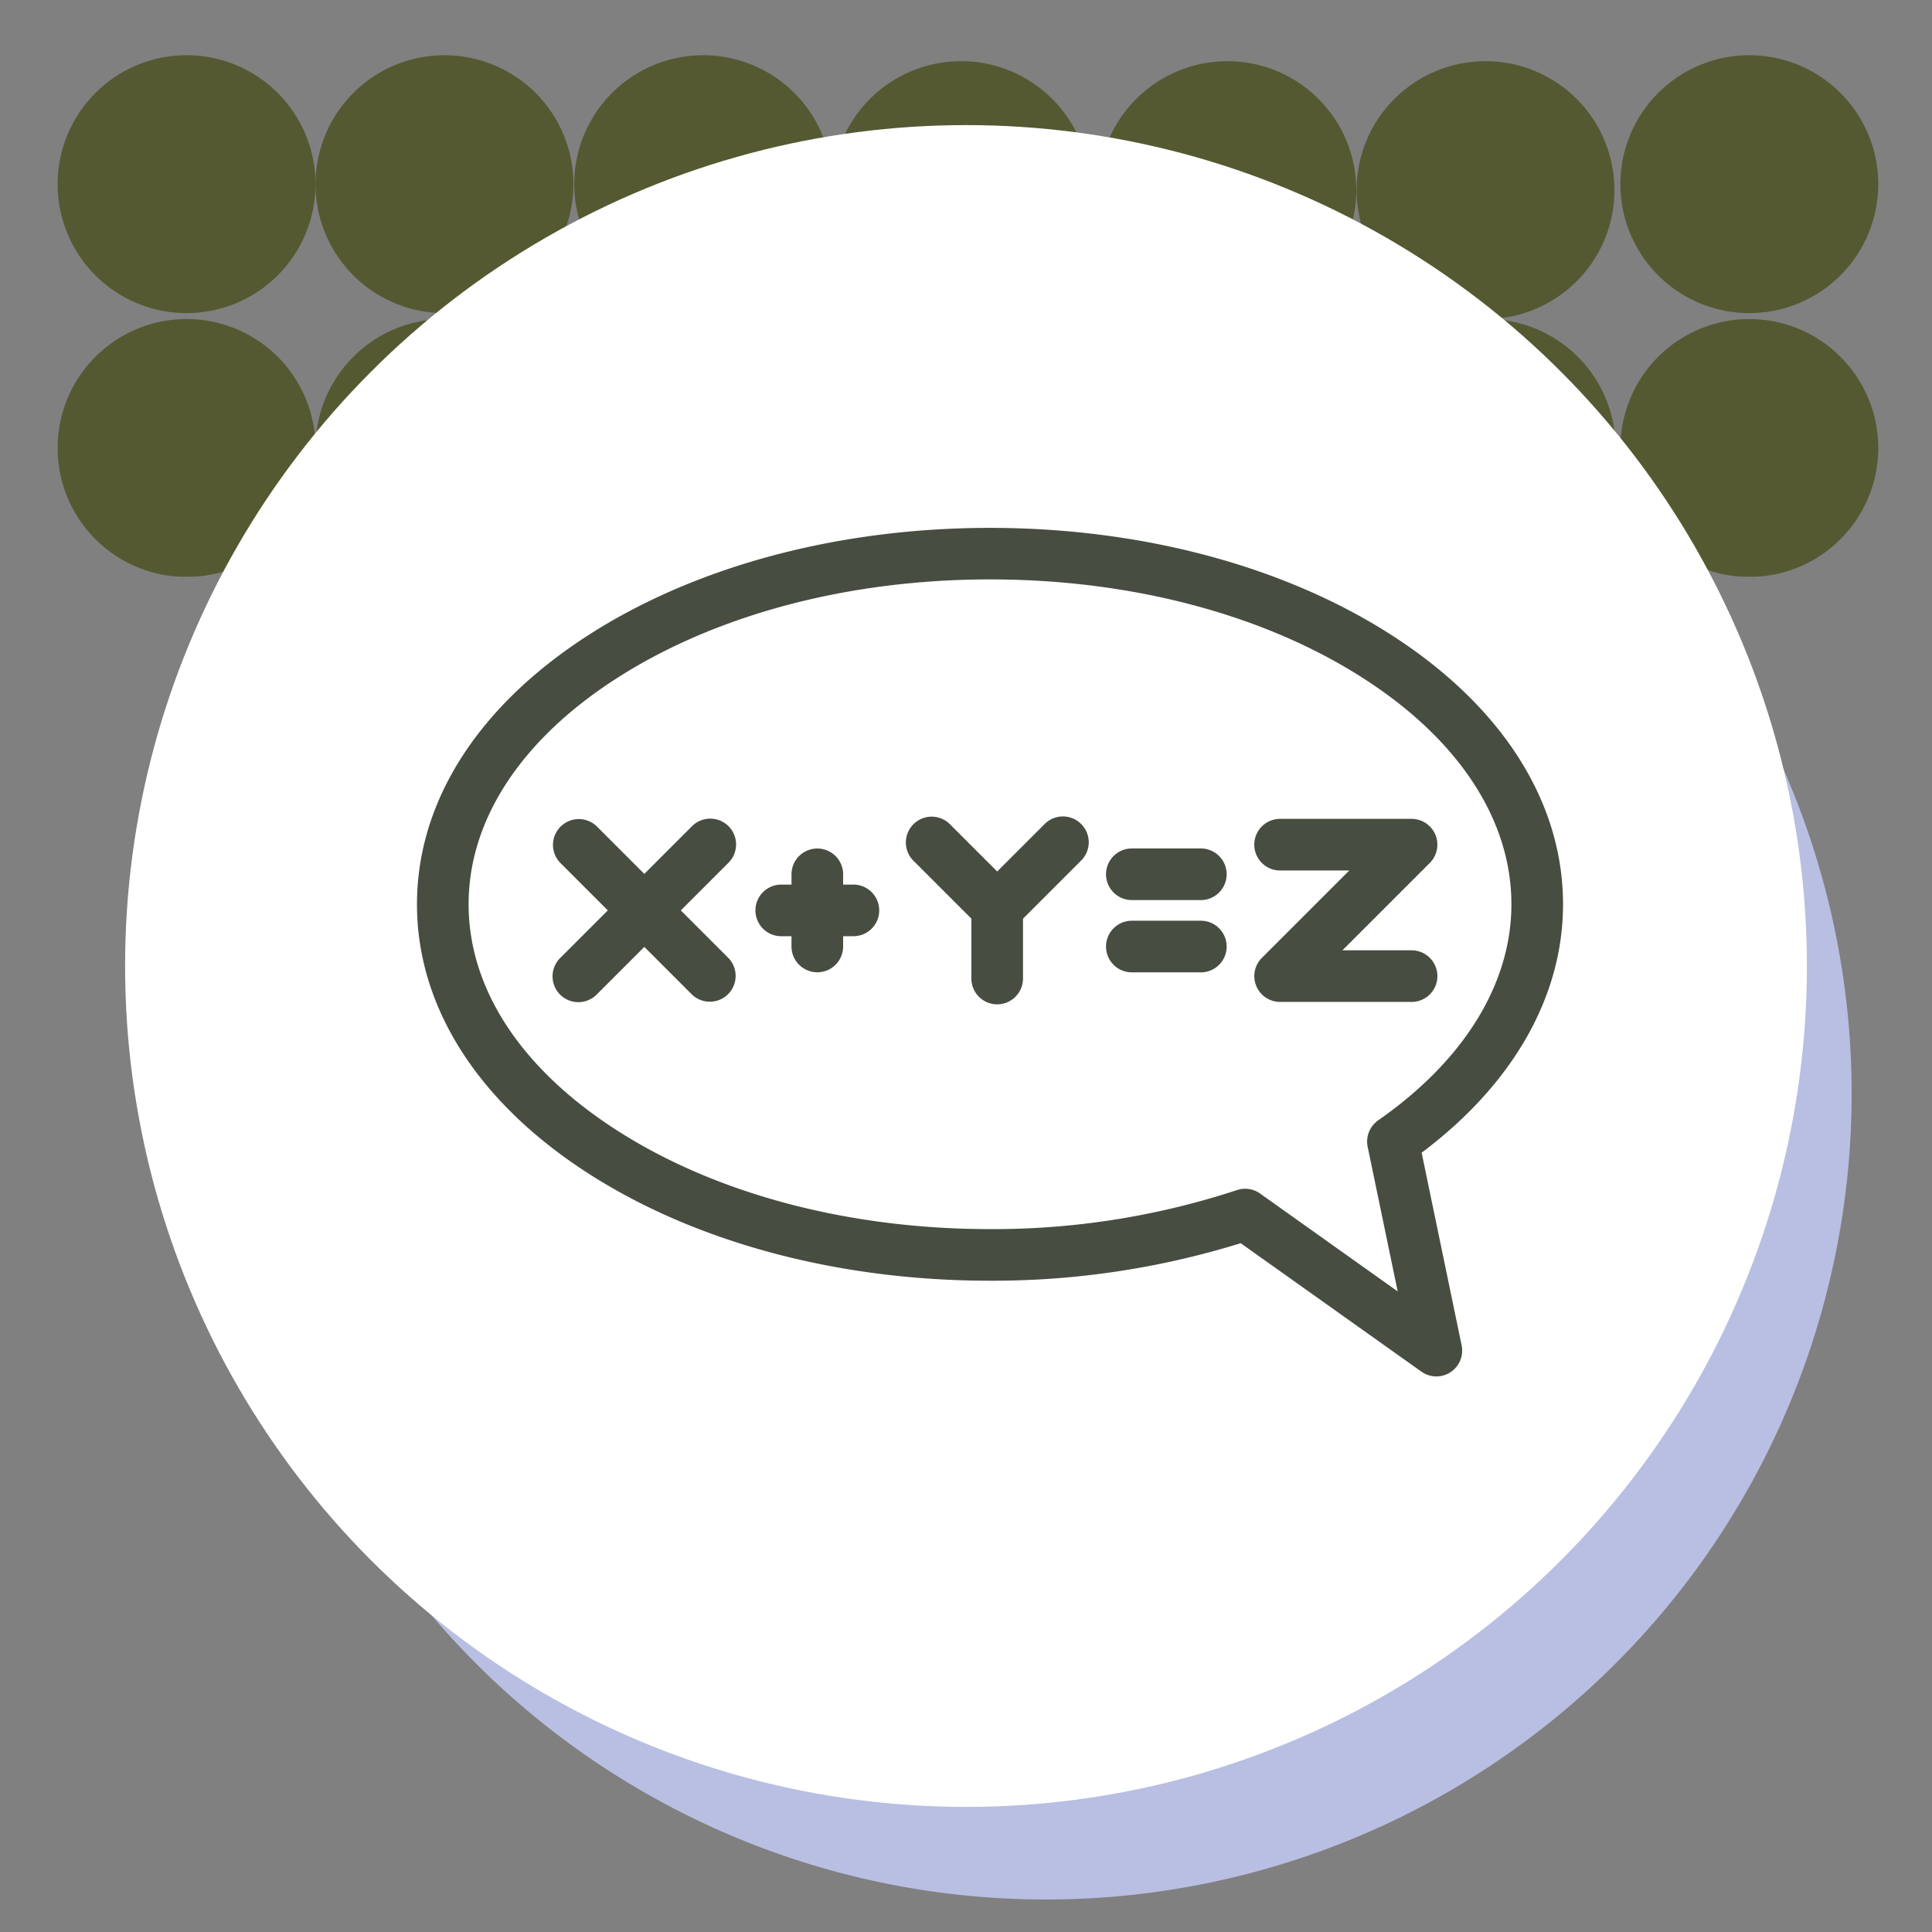 <svg xmlns="http://www.w3.org/2000/svg" xmlns:xlink="http://www.w3.org/1999/xlink" width="139" height="139" viewBox="0 0 139 139">
  <rect x="0" y="0" width="139" height="139" fill="#808080" stroke="none"/>
  <defs>
    <clipPath id="clip-path">
      <rect id="Rectángulo_400938" data-name="Rectángulo 400938" width="139" height="139" transform="translate(-0.043 -0.043)" fill="none"/>
    </clipPath>
    <clipPath id="clip-path-3">
      <rect id="Rectángulo_401301" data-name="Rectángulo 401301" width="74.96" height="225.068" fill="#4a4f1e"/>
    </clipPath>
    <clipPath id="clip-path-5">
      <rect id="Rectángulo_401247" data-name="Rectángulo 401247" width="18.555" height="18.555" fill="#4a4f1e"/>
    </clipPath>
    <clipPath id="clip-path-6">
      <path id="Trazado_873506" data-name="Trazado 873506" d="M18.555,9.277A9.278,9.278,0,1,1,9.277,0a9.278,9.278,0,0,1,9.278,9.277" fill="#4a4f1e"/>
    </clipPath>
    <clipPath id="clip-path-8">
      <path id="Trazado_873507" data-name="Trazado 873507" d="M18.555,9.277A9.278,9.278,0,1,1,9.277,0a9.277,9.277,0,0,1,9.278,9.277" fill="#4a4f1e"/>
    </clipPath>
    <clipPath id="clip-path-14">
      <path id="Trazado_873513" data-name="Trazado 873513" d="M18.555,9.277A9.277,9.277,0,1,1,9.277,0a9.277,9.277,0,0,1,9.277,9.277" fill="#4a4f1e"/>
    </clipPath>
    <clipPath id="clip-path-16">
      <path id="Trazado_873514" data-name="Trazado 873514" d="M18.555,9.278A9.278,9.278,0,1,1,9.277,0a9.278,9.278,0,0,1,9.278,9.278" fill="#4a4f1e"/>
    </clipPath>
    <clipPath id="clip-path-22">
      <path id="Trazado_873519" data-name="Trazado 873519" d="M18.555,9.278A9.277,9.277,0,1,1,9.277,0a9.277,9.277,0,0,1,9.277,9.278" fill="#4a4f1e"/>
    </clipPath>
    <clipPath id="clip-path-24">
      <path id="Trazado_873521" data-name="Trazado 873521" d="M18.555,9.277A9.278,9.278,0,1,1,9.278,0a9.277,9.277,0,0,1,9.277,9.277" fill="#4a4f1e"/>
    </clipPath>
    <clipPath id="clip-path-26">
      <path id="Trazado_873524" data-name="Trazado 873524" d="M18.555,9.277A9.278,9.278,0,1,1,9.278,0a9.278,9.278,0,0,1,9.277,9.277" fill="#4a4f1e"/>
    </clipPath>
    <clipPath id="clip-path-32">
      <path id="Trazado_873532" data-name="Trazado 873532" d="M18.555,9.278A9.278,9.278,0,1,1,9.278,0a9.278,9.278,0,0,1,9.277,9.278" fill="#4a4f1e"/>
    </clipPath>
  </defs>
  <g id="Grupo_1119888" data-name="Grupo 1119888" transform="translate(-416 -3543)">
    <g id="Grupo_1101165" data-name="Grupo 1101165" transform="translate(151.043 -1740.957)">
      <g id="Grupo_1099379" data-name="Grupo 1099379" transform="translate(265 5284)">
        <rect id="Rectángulo_401103" data-name="Rectángulo 401103" width="139" height="139" transform="translate(-0.043 -0.043)" fill="none"/>
        <path id="Trazado_873425" data-name="Trazado 873425" d="M57.977,0A57.977,57.977,0,1,1,0,57.977,57.977,57.977,0,0,1,57.977,0Z" transform="translate(17.221 20.665)" fill="#b9bfe2"/>
        <g id="Enmascarar_grupo_1100032" data-name="Enmascarar grupo 1100032" clip-path="url(#clip-path)">
          <g id="Grupo_1101051" data-name="Grupo 1101051" transform="translate(4603.382 -392.033) rotate(90)" style="isolation: isolate">
            <g id="Grupo_1099913" data-name="Grupo 1099913" transform="translate(358.539 4430.41)" clip-path="url(#clip-path-3)" style="isolation: isolate">
              <g id="Grupo_1099912" data-name="Grupo 1099912">
                <g id="Grupo_1099911" data-name="Grupo 1099911" clip-path="url(#clip-path-3)">
                  <g id="Grupo_1099780" data-name="Grupo 1099780" transform="translate(56.405 94.592)" opacity="0.8" style="mix-blend-mode: multiply;isolation: isolate">
                    <g id="Grupo_1099779" data-name="Grupo 1099779" transform="translate(0 0)">
                      <g id="Grupo_1099778" data-name="Grupo 1099778" transform="translate(0 0)" clip-path="url(#clip-path-5)">
                        <g id="Grupo_1099777" data-name="Grupo 1099777" transform="translate(0 0)">
                          <g id="Grupo_1099776" data-name="Grupo 1099776" clip-path="url(#clip-path-6)">
                            <rect id="Rectángulo_401246" data-name="Rectángulo 401246" width="23.587" height="23.587" transform="translate(-5.714 16.586) rotate(-70.991)" fill="#4a4f1e"/>
                          </g>
                        </g>
                      </g>
                    </g>
                  </g>
                  <g id="Grupo_1099785" data-name="Grupo 1099785" transform="translate(56.405 113.147)" opacity="0.8" style="mix-blend-mode: multiply;isolation: isolate">
                    <g id="Grupo_1099784" data-name="Grupo 1099784">
                      <g id="Grupo_1099783" data-name="Grupo 1099783" clip-path="url(#clip-path-5)">
                        <g id="Grupo_1099782" data-name="Grupo 1099782" transform="translate(0)">
                          <g id="Grupo_1099781" data-name="Grupo 1099781" clip-path="url(#clip-path-8)">
                            <rect id="Rectángulo_401248" data-name="Rectángulo 401248" width="23.587" height="23.587" transform="translate(-5.714 16.586) rotate(-70.991)" fill="#4a4f1e"/>
                          </g>
                        </g>
                      </g>
                    </g>
                  </g>
                  <g id="Grupo_1099790" data-name="Grupo 1099790" transform="translate(56.405 131.759)" opacity="0.8" style="mix-blend-mode: multiply;isolation: isolate">
                    <g id="Grupo_1099789" data-name="Grupo 1099789" transform="translate(0 0)">
                      <g id="Grupo_1099788" data-name="Grupo 1099788" transform="translate(0 0)" clip-path="url(#clip-path-5)">
                        <g id="Grupo_1099787" data-name="Grupo 1099787" transform="translate(0 0)">
                          <g id="Grupo_1099786" data-name="Grupo 1099786" clip-path="url(#clip-path-6)">
                            <rect id="Rectángulo_401250" data-name="Rectángulo 401250" width="23.587" height="23.587" transform="translate(-5.714 16.586) rotate(-70.991)" fill="#4a4f1e"/>
                          </g>
                        </g>
                      </g>
                    </g>
                  </g>
                  <g id="Grupo_1099795" data-name="Grupo 1099795" transform="translate(56.405 150.314)" opacity="0.8" style="mix-blend-mode: multiply;isolation: isolate">
                    <g id="Grupo_1099794" data-name="Grupo 1099794" transform="translate(0 0)">
                      <g id="Grupo_1099793" data-name="Grupo 1099793" transform="translate(0 0)" clip-path="url(#clip-path-5)">
                        <g id="Grupo_1099792" data-name="Grupo 1099792" transform="translate(0 0)">
                          <g id="Grupo_1099791" data-name="Grupo 1099791" clip-path="url(#clip-path-8)">
                            <rect id="Rectángulo_401252" data-name="Rectángulo 401252" width="23.587" height="23.587" transform="translate(-5.714 16.586) rotate(-70.991)" fill="#4a4f1e"/>
                          </g>
                        </g>
                      </g>
                    </g>
                  </g>
                  <g id="Grupo_1099815" data-name="Grupo 1099815" transform="translate(37.85 94.592)" opacity="0.8" style="mix-blend-mode: multiply;isolation: isolate">
                    <g id="Grupo_1099814" data-name="Grupo 1099814" transform="translate(0 0)">
                      <g id="Grupo_1099813" data-name="Grupo 1099813" transform="translate(0 0)" clip-path="url(#clip-path-5)">
                        <g id="Grupo_1099812" data-name="Grupo 1099812" transform="translate(0 0)">
                          <g id="Grupo_1099811" data-name="Grupo 1099811" clip-path="url(#clip-path-14)">
                            <rect id="Rectángulo_401260" data-name="Rectángulo 401260" width="23.587" height="23.587" transform="translate(-5.714 16.586) rotate(-70.991)" fill="#4a4f1e"/>
                          </g>
                        </g>
                      </g>
                    </g>
                  </g>
                  <g id="Grupo_1099820" data-name="Grupo 1099820" transform="translate(56.405 75.434)" opacity="0.8" style="mix-blend-mode: multiply;isolation: isolate">
                    <g id="Grupo_1099819" data-name="Grupo 1099819" transform="translate(0 0)">
                      <g id="Grupo_1099818" data-name="Grupo 1099818" transform="translate(0 0)" clip-path="url(#clip-path-5)">
                        <g id="Grupo_1099817" data-name="Grupo 1099817" transform="translate(0 0)">
                          <g id="Grupo_1099816" data-name="Grupo 1099816" clip-path="url(#clip-path-16)">
                            <rect id="Rectángulo_401262" data-name="Rectángulo 401262" width="23.587" height="23.587" transform="matrix(0.326, -0.945, 0.945, 0.326, -5.714, 16.587)" fill="#4a4f1e"/>
                          </g>
                        </g>
                      </g>
                    </g>
                  </g>
                  <g id="Grupo_1099825" data-name="Grupo 1099825" transform="translate(56.405 56.776)" opacity="0.8" style="mix-blend-mode: multiply;isolation: isolate">
                    <g id="Grupo_1099824" data-name="Grupo 1099824" transform="translate(0 0)">
                      <g id="Grupo_1099823" data-name="Grupo 1099823" transform="translate(0 0)" clip-path="url(#clip-path-5)">
                        <g id="Grupo_1099822" data-name="Grupo 1099822" transform="translate(0 0)">
                          <g id="Grupo_1099821" data-name="Grupo 1099821" clip-path="url(#clip-path-6)">
                            <rect id="Rectángulo_401264" data-name="Rectángulo 401264" width="23.587" height="23.587" transform="translate(-5.714 16.586) rotate(-70.991)" fill="#4a4f1e"/>
                          </g>
                        </g>
                      </g>
                    </g>
                  </g>
                  <g id="Grupo_1099830" data-name="Grupo 1099830" transform="translate(56.405 37.88)" opacity="0.8" style="mix-blend-mode: multiply;isolation: isolate">
                    <g id="Grupo_1099829" data-name="Grupo 1099829" transform="translate(0 0)">
                      <g id="Grupo_1099828" data-name="Grupo 1099828" transform="translate(0 0)" clip-path="url(#clip-path-5)">
                        <g id="Grupo_1099827" data-name="Grupo 1099827" transform="translate(0 0)">
                          <g id="Grupo_1099826" data-name="Grupo 1099826" clip-path="url(#clip-path-16)">
                            <rect id="Rectángulo_401266" data-name="Rectángulo 401266" width="23.587" height="23.587" transform="translate(-5.714 16.587) rotate(-70.991)" fill="#4a4f1e"/>
                          </g>
                        </g>
                      </g>
                    </g>
                  </g>
                  <g id="Grupo_1099845" data-name="Grupo 1099845" transform="translate(37.85 75.434)" opacity="0.8" style="mix-blend-mode: multiply;isolation: isolate">
                    <g id="Grupo_1099844" data-name="Grupo 1099844" transform="translate(0 0)">
                      <g id="Grupo_1099843" data-name="Grupo 1099843" transform="translate(0 0)" clip-path="url(#clip-path-5)">
                        <g id="Grupo_1099842" data-name="Grupo 1099842" transform="translate(0 0)">
                          <g id="Grupo_1099841" data-name="Grupo 1099841" clip-path="url(#clip-path-22)">
                            <rect id="Rectángulo_401272" data-name="Rectángulo 401272" width="23.587" height="23.587" transform="translate(-5.714 16.587) rotate(-70.991)" fill="#4a4f1e"/>
                          </g>
                        </g>
                      </g>
                    </g>
                  </g>
                  <g id="Grupo_1099855" data-name="Grupo 1099855" transform="translate(37.424 113.147)" opacity="0.8" style="mix-blend-mode: multiply;isolation: isolate">
                    <g id="Grupo_1099854" data-name="Grupo 1099854">
                      <g id="Grupo_1099853" data-name="Grupo 1099853" clip-path="url(#clip-path-5)">
                        <g id="Grupo_1099852" data-name="Grupo 1099852" transform="translate(0)">
                          <g id="Grupo_1099851" data-name="Grupo 1099851" transform="translate(0)" clip-path="url(#clip-path-24)">
                            <rect id="Rectángulo_401276" data-name="Rectángulo 401276" width="23.587" height="23.587" transform="translate(-5.714 16.586) rotate(-70.991)" fill="#4a4f1e"/>
                          </g>
                        </g>
                      </g>
                    </g>
                  </g>
                  <g id="Grupo_1099870" data-name="Grupo 1099870" transform="translate(37.424 131.759)" opacity="0.8" style="mix-blend-mode: multiply;isolation: isolate">
                    <g id="Grupo_1099869" data-name="Grupo 1099869" transform="translate(0 0)">
                      <g id="Grupo_1099868" data-name="Grupo 1099868" transform="translate(0 0)" clip-path="url(#clip-path-5)">
                        <g id="Grupo_1099867" data-name="Grupo 1099867" transform="translate(0 0)">
                          <g id="Grupo_1099866" data-name="Grupo 1099866" transform="translate(0)" clip-path="url(#clip-path-26)">
                            <rect id="Rectángulo_401282" data-name="Rectángulo 401282" width="23.587" height="23.587" transform="translate(-5.714 16.586) rotate(-70.991)" fill="#4a4f1e"/>
                          </g>
                        </g>
                      </g>
                    </g>
                  </g>
                  <g id="Grupo_1099885" data-name="Grupo 1099885" transform="translate(37.424 150.314)" opacity="0.8" style="mix-blend-mode: multiply;isolation: isolate">
                    <g id="Grupo_1099884" data-name="Grupo 1099884" transform="translate(0 0)">
                      <g id="Grupo_1099883" data-name="Grupo 1099883" transform="translate(0 0)" clip-path="url(#clip-path-5)">
                        <g id="Grupo_1099882" data-name="Grupo 1099882" transform="translate(0 0)">
                          <g id="Grupo_1099881" data-name="Grupo 1099881" transform="translate(0)" clip-path="url(#clip-path-24)">
                            <rect id="Rectángulo_401288" data-name="Rectángulo 401288" width="23.587" height="23.587" transform="translate(-5.714 16.586) rotate(-70.991)" fill="#4a4f1e"/>
                          </g>
                        </g>
                      </g>
                    </g>
                  </g>
                  <g id="Grupo_1099900" data-name="Grupo 1099900" transform="translate(37.85 56.861)" opacity="0.8" style="mix-blend-mode: multiply;isolation: isolate">
                    <g id="Grupo_1099899" data-name="Grupo 1099899" transform="translate(0 0)">
                      <g id="Grupo_1099898" data-name="Grupo 1099898" transform="translate(0 0)" clip-path="url(#clip-path-5)">
                        <g id="Grupo_1099897" data-name="Grupo 1099897" transform="translate(0 0)">
                          <g id="Grupo_1099896" data-name="Grupo 1099896" clip-path="url(#clip-path-22)">
                            <rect id="Rectángulo_401294" data-name="Rectángulo 401294" width="23.587" height="23.587" transform="translate(-5.714 16.587) rotate(-70.991)" fill="#4a4f1e"/>
                          </g>
                        </g>
                      </g>
                    </g>
                  </g>
                  <g id="Grupo_1099910" data-name="Grupo 1099910" transform="translate(37.424 37.88)" opacity="0.8" style="mix-blend-mode: multiply;isolation: isolate">
                    <g id="Grupo_1099909" data-name="Grupo 1099909" transform="translate(0 0)">
                      <g id="Grupo_1099908" data-name="Grupo 1099908" transform="translate(0 0)" clip-path="url(#clip-path-5)">
                        <g id="Grupo_1099907" data-name="Grupo 1099907" transform="translate(0 0)">
                          <g id="Grupo_1099906" data-name="Grupo 1099906" transform="translate(0)" clip-path="url(#clip-path-32)">
                            <rect id="Rectángulo_401298" data-name="Rectángulo 401298" width="23.587" height="23.587" transform="matrix(0.326, -0.945, 0.945, 0.326, -5.714, 16.587)" fill="#4a4f1e"/>
                          </g>
                        </g>
                      </g>
                    </g>
                  </g>
                </g>
              </g>
            </g>
          </g>
        </g>
        <circle id="Elipse_11503" data-name="Elipse 11503" cx="60.5" cy="60.5" r="60.5" transform="translate(8.957 8.957)" fill="#fff"/>
      </g>
    </g>
    <g id="Grupo_1101166" data-name="Grupo 1101166" transform="translate(98 -2851)">
      <g id="Grupo_1099389" data-name="Grupo 1099389" transform="translate(347.893 6422.744)">
        <rect id="Rectángulo_401104" data-name="Rectángulo 401104" width="78" height="79" transform="translate(0.107 0.256)" fill="none"/>
      </g>
      <g id="Grupo_1119726" data-name="Grupo 1119726" transform="translate(348 6365.519)">
        <g id="Grupo_1119713" data-name="Grupo 1119713" transform="translate(9.77 87.395)">
          <g id="Grupo_1119712" data-name="Grupo 1119712" transform="translate(0 0)">
            <path id="Trazado_906744" data-name="Trazado 906744" d="M69.878,203.059l3.416-3.416a1.857,1.857,0,1,0-2.626-2.626l-3.416,3.416-3.416-3.416a1.857,1.857,0,0,0-2.626,2.626l3.416,3.416-3.416,3.416a1.857,1.857,0,1,0,2.626,2.626l3.416-3.416,3.416,3.416a1.857,1.857,0,0,0,2.626-2.626Z" transform="translate(-60.666 -196.473)" fill="#474d41"/>
          </g>
        </g>
        <g id="Grupo_1119715" data-name="Grupo 1119715" transform="translate(24.351 89.528)">
          <g id="Grupo_1119714" data-name="Grupo 1119714">
            <path id="Trazado_906745" data-name="Trazado 906745" d="M158.253,212.314h-.739v-.738a1.857,1.857,0,0,0-3.714,0v.738h-.738a1.857,1.857,0,0,0,0,3.714h.738v.738a1.857,1.857,0,0,0,3.714,0v-.738h.739a1.857,1.857,0,1,0,0-3.714Z" transform="translate(-151.205 -209.718)" fill="#474d41"/>
          </g>
        </g>
        <g id="Grupo_1119717" data-name="Grupo 1119717" transform="translate(0 66.457)">
          <g id="Grupo_1119716" data-name="Grupo 1119716" transform="translate(0 0)">
            <path id="Trazado_906746" data-name="Trazado 906746" d="M82.454,93.542c0-7.393-4.4-14.284-12.386-19.4-7.731-4.954-17.974-7.682-28.841-7.682s-21.11,2.728-28.841,7.682C4.4,79.258,0,86.148,0,93.542s4.4,14.284,12.386,19.4c7.731,4.954,17.974,7.682,28.841,7.682a60.247,60.247,0,0,0,18.037-2.7l13,9.241a1.857,1.857,0,0,0,2.895-1.89l-2.877-13.861C78.851,106.485,82.454,100.178,82.454,93.542Zm-13.3,15.546a1.857,1.857,0,0,0-.756,1.9l2.16,10.405-9.9-7.042a1.857,1.857,0,0,0-1.671-.246,56.09,56.09,0,0,1-17.754,2.806c-10.165,0-19.7-2.52-26.837-7.1C7.506,105.4,3.714,99.625,3.714,93.541S7.506,81.678,14.39,77.267c7.141-4.576,16.672-7.1,26.837-7.1s19.7,2.52,26.837,7.1C74.949,81.678,78.74,87.458,78.74,93.541,78.74,99.258,75.335,104.779,69.152,109.087Z" transform="translate(0 -66.457)" fill="#474d41"/>
          </g>
        </g>
        <g id="Grupo_1119719" data-name="Grupo 1119719" transform="translate(35.158 87.222)">
          <g id="Grupo_1119718" data-name="Grupo 1119718" transform="translate(0 0)">
            <path id="Trazado_906747" data-name="Trazado 906747" d="M230.94,195.938a1.857,1.857,0,0,0-2.626,0l-3.416,3.416-3.416-3.416a1.857,1.857,0,0,0-2.626,2.626l4.185,4.185v4.306a1.857,1.857,0,0,0,3.714,0V202.75l4.185-4.185A1.857,1.857,0,0,0,230.94,195.938Z" transform="translate(-218.312 -195.395)" fill="#474d41"/>
          </g>
        </g>
        <g id="Grupo_1119721" data-name="Grupo 1119721" transform="translate(60.241 87.395)">
          <g id="Grupo_1119720" data-name="Grupo 1119720" transform="translate(0 0)">
            <path id="Trazado_906748" data-name="Trazado 906748" d="M385.382,205.931h-4.974l6.287-6.287a1.857,1.857,0,0,0-1.313-3.17h-9.458a1.857,1.857,0,0,0,0,3.714H380.9l-6.287,6.287a1.857,1.857,0,0,0,1.313,3.17h9.458a1.857,1.857,0,0,0,0-3.714Z" transform="translate(-374.067 -196.474)" fill="#474d41"/>
          </g>
        </g>
        <g id="Grupo_1119723" data-name="Grupo 1119723" transform="translate(49.575 94.724)">
          <g id="Grupo_1119722" data-name="Grupo 1119722" transform="translate(0 0)">
            <path id="Trazado_906749" data-name="Trazado 906749" d="M314.657,241.979h-4.964a1.857,1.857,0,1,0,0,3.714h4.964a1.857,1.857,0,0,0,0-3.714Z" transform="translate(-307.836 -241.979)" fill="#474d41"/>
          </g>
        </g>
        <g id="Grupo_1119725" data-name="Grupo 1119725" transform="translate(49.575 89.524)">
          <g id="Grupo_1119724" data-name="Grupo 1119724">
            <path id="Trazado_906750" data-name="Trazado 906750" d="M314.657,209.692h-4.964a1.857,1.857,0,1,0,0,3.714h4.964a1.857,1.857,0,0,0,0-3.714Z" transform="translate(-307.836 -209.692)" fill="#474d41"/>
          </g>
        </g>
      </g>
    </g>
  </g>
</svg>
